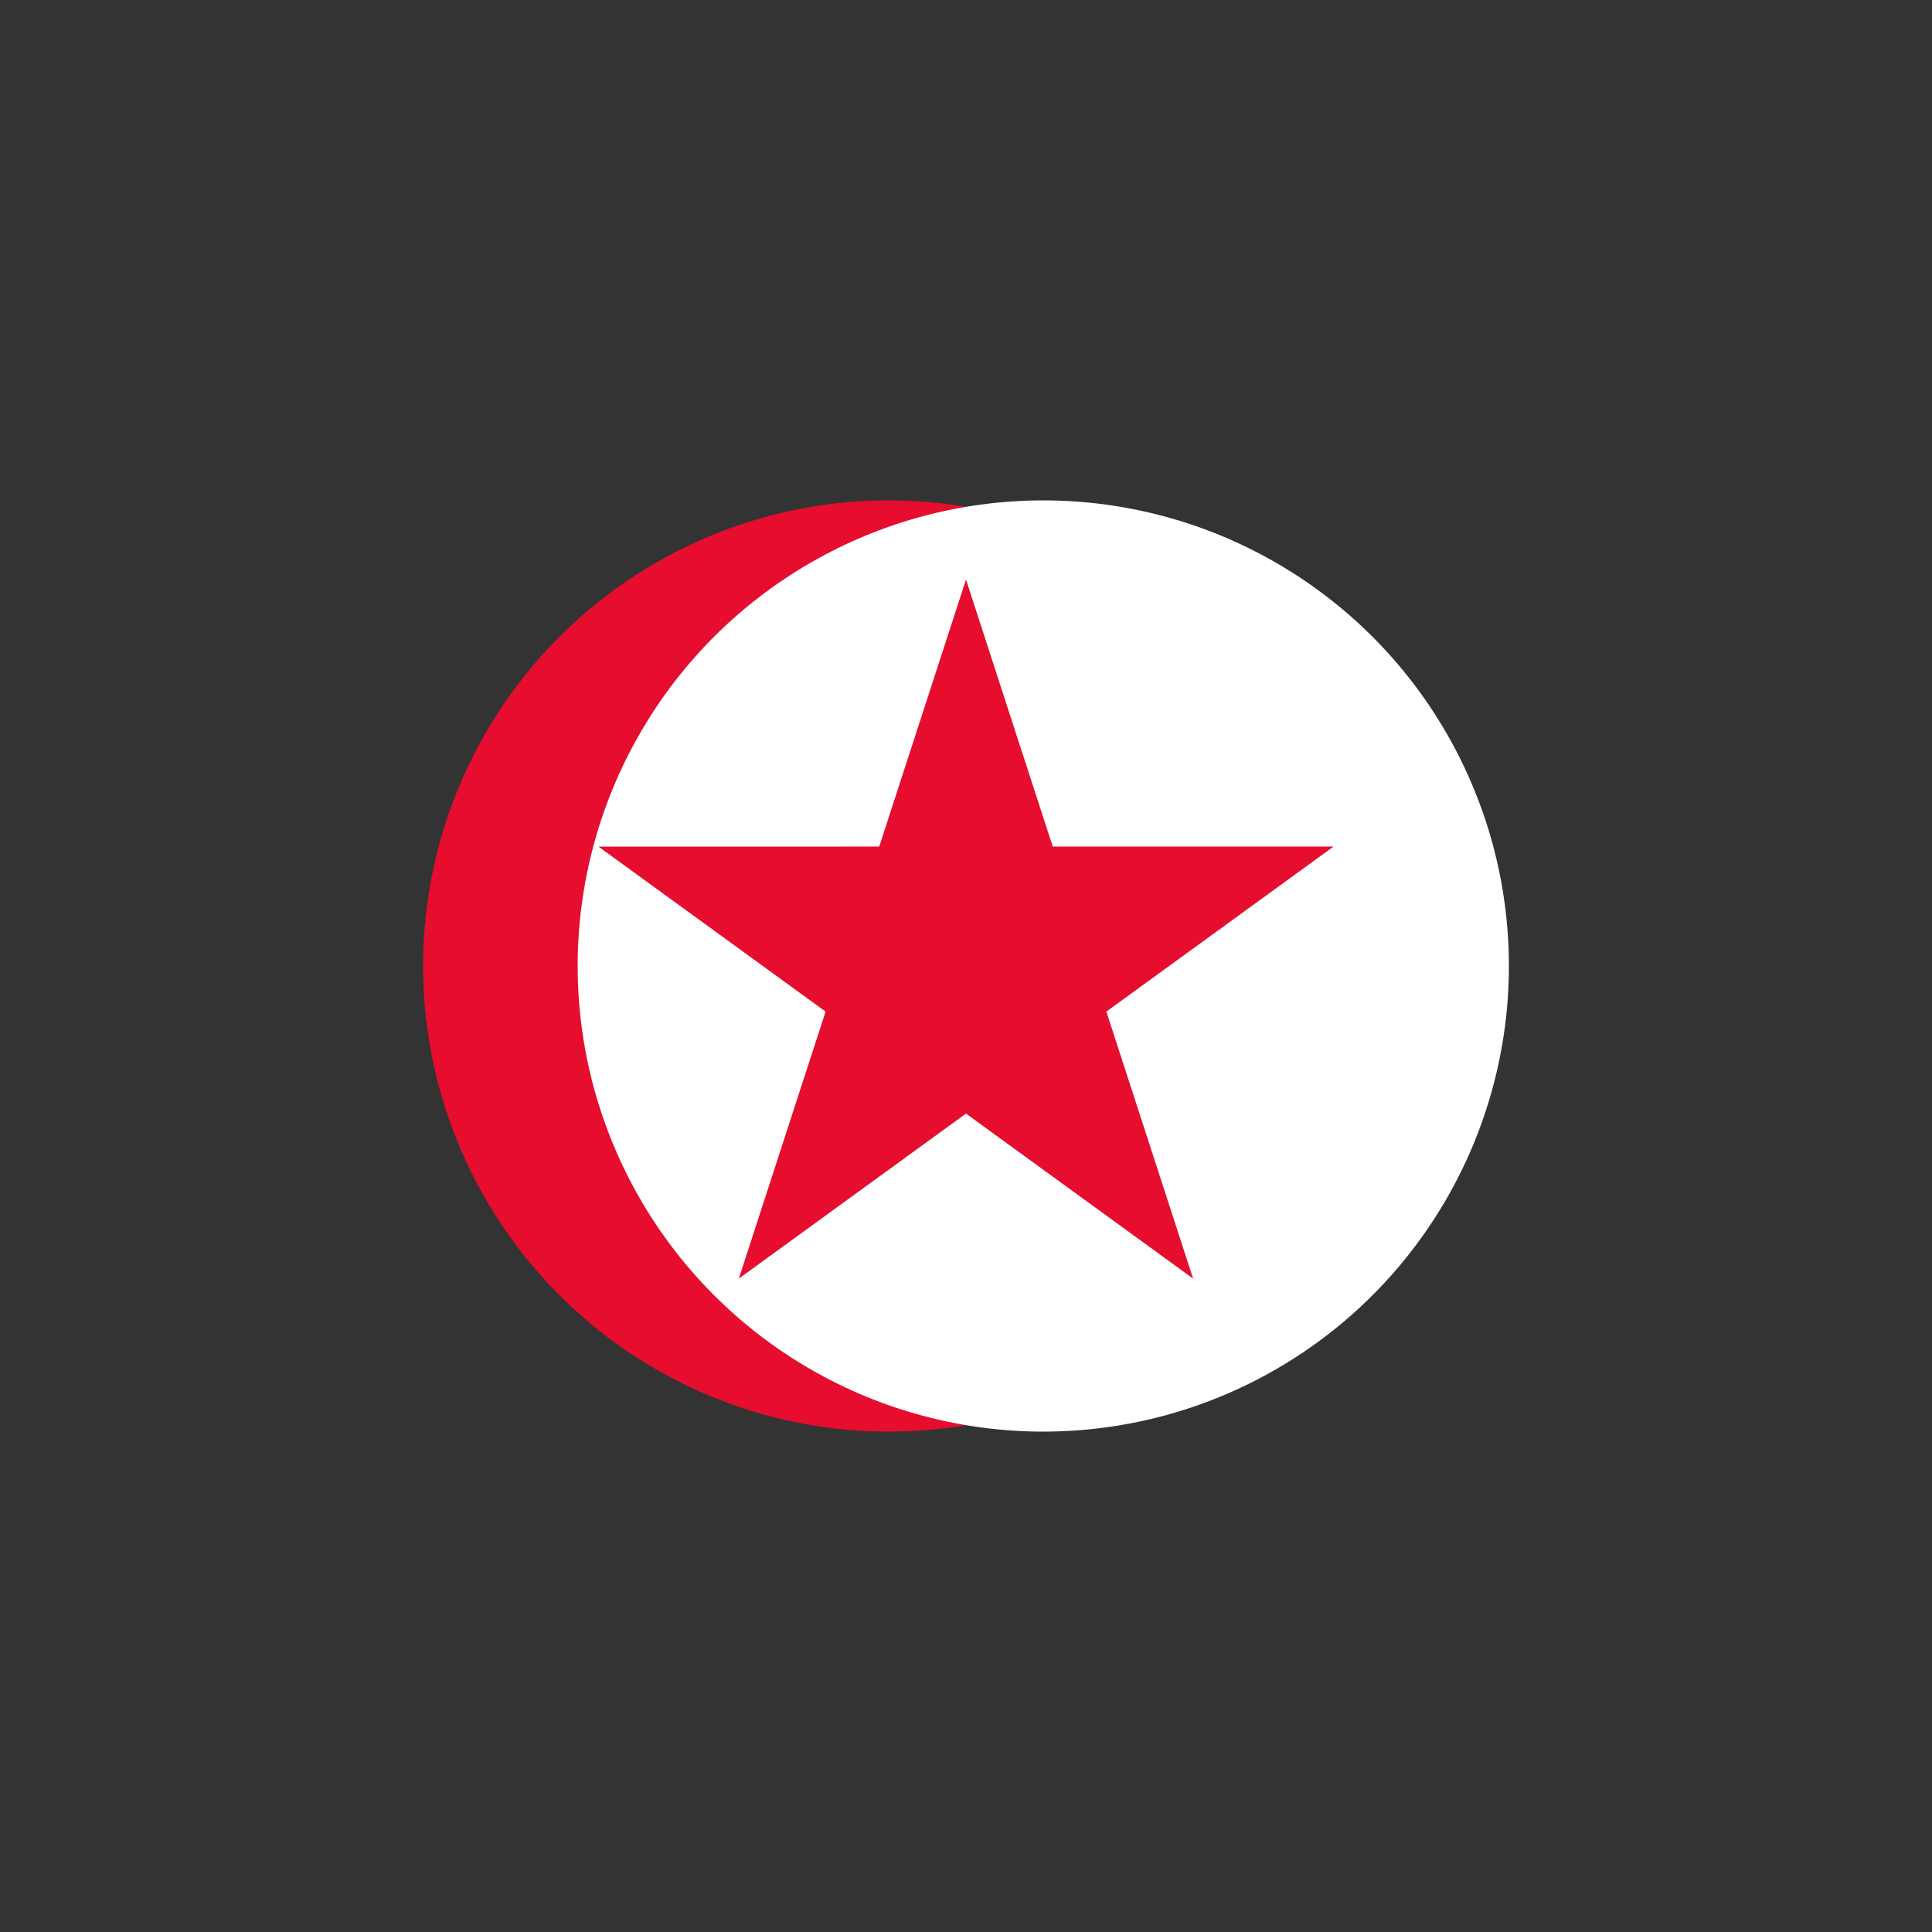 

<svg width="500"  height="500" viewBox="0 0 500 500" xmlns="http://www.w3.org/2000/svg">

<rect x="0" y="0" width="500" height="500" fill="#333333" stroke="none"/>

<g transform="translate(-20)">
<circle cx="250" cy="250" r="120" fill="#e60d2e" stroke="#e60d2e"/>
</g>
<g transform="translate(20)">
<circle cx="250" cy="250" r="120" fill="white" stroke="white"/>
</g>
<g transform="scale(1.0) rotate(-18 250 250)">
<!--<path d="M5,11 L10,1 15,11 4,4 16,4" stroke="red" fill="red" stroke-width="1"/>-->
<!--<circle cx="250" cy="250" r="100" fill="none" stroke="red" stroke-width="1"/>
<circle cx="250" cy="250" r="5" fill="white"/>
<circle cx="280.90" cy="345.10" r="5" fill="blue" />
<circle cx="169.09" cy="308.77" r="5" fill="cyan" />
<circle cx="169.09" cy="191.221" r="5" fill="purple" />
<circle cx="280.09" cy="154.89" r="5" fill="red" />
<circle cx="350" cy="250" r="5" fill="magenta" />-->




<path d="M 280.90 345.10 L 280.9, 154.89 169.09, 308.77 350, 250  169.09, 191.221" fill="#e60d2e"/>


</g>
</svg>